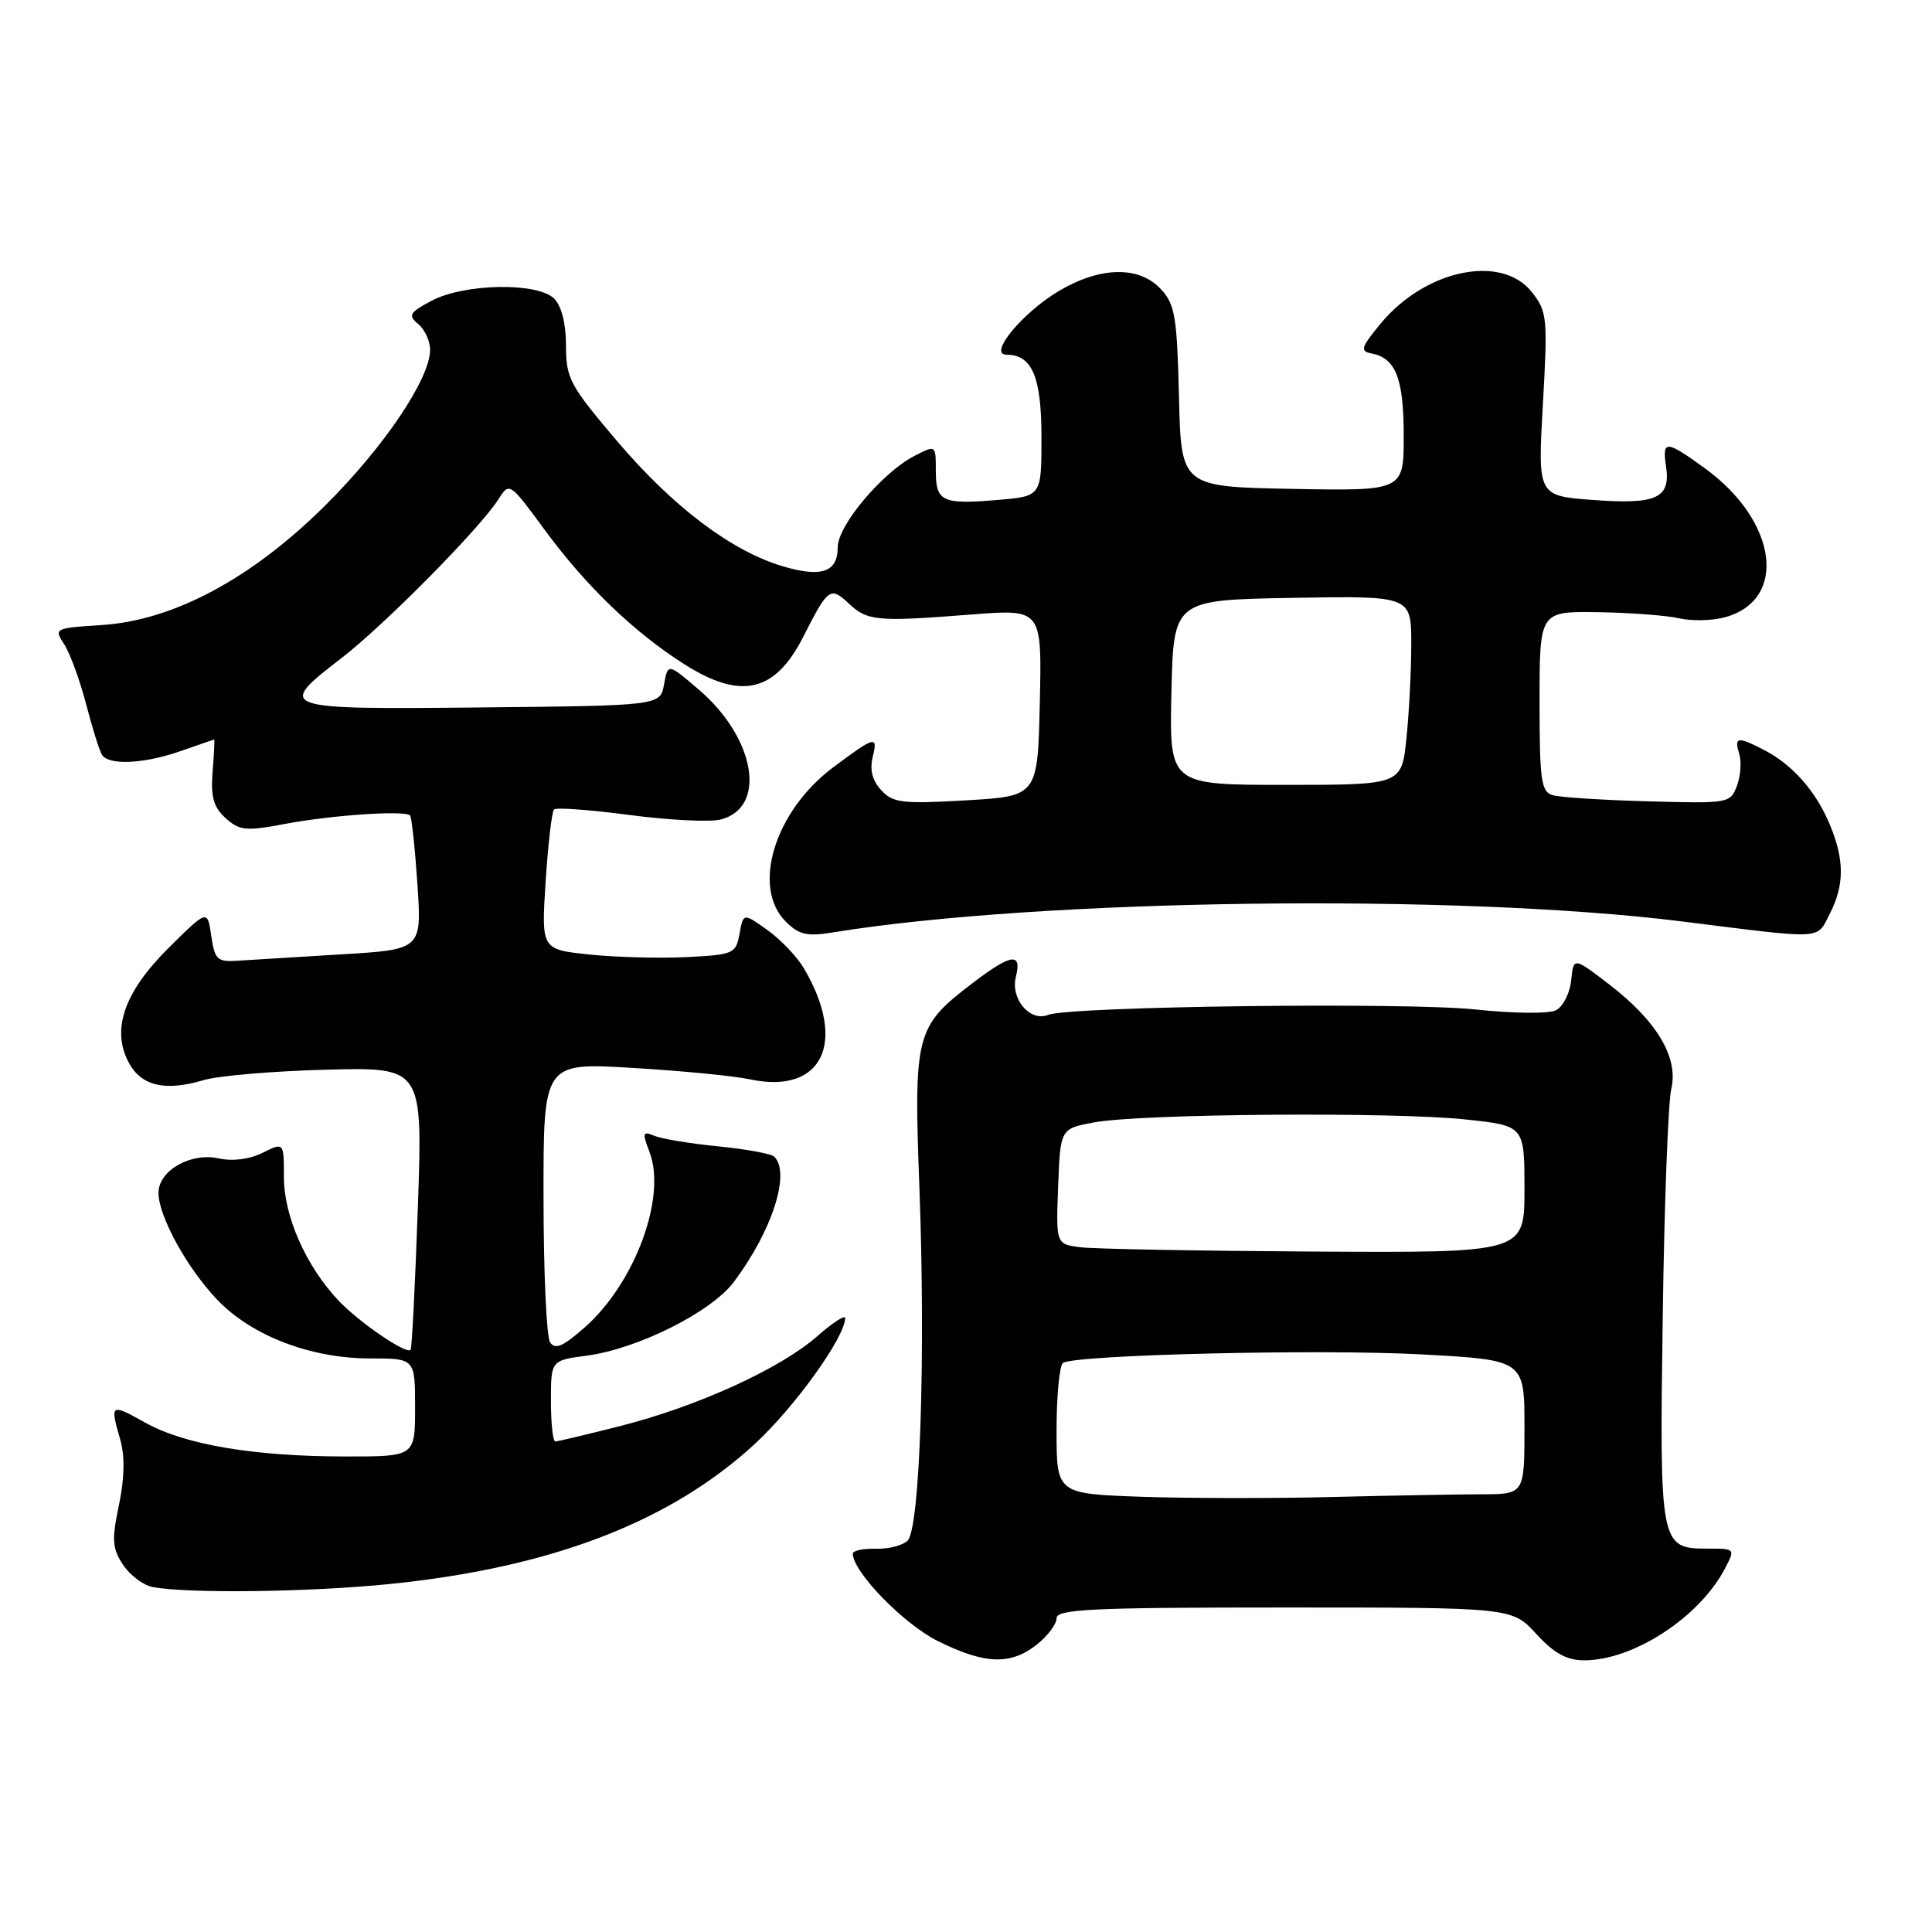 <?xml version="1.0" encoding="UTF-8" standalone="no"?>
<!DOCTYPE svg PUBLIC "-//W3C//DTD SVG 1.1//EN" "http://www.w3.org/Graphics/SVG/1.1/DTD/svg11.dtd" >
<svg xmlns="http://www.w3.org/2000/svg" xmlns:xlink="http://www.w3.org/1999/xlink" version="1.1" viewBox="0 0 256 256">
 <g >
 <path fill="currentColor"
d=" M 137.37 217.93 C 138.81 216.79 140.00 215.21 140.00 214.43 C 140.00 213.22 144.70 213.00 170.18 213.00 C 200.36 213.00 200.36 213.00 203.56 216.50 C 205.93 219.08 207.60 220.00 209.92 220.00 C 216.44 220.00 225.18 214.30 228.56 207.85 C 229.94 205.21 229.93 205.20 226.28 205.20 C 219.96 205.20 219.89 204.84 220.32 174.52 C 220.52 159.66 221.04 146.06 221.45 144.29 C 222.44 140.13 219.54 135.27 213.15 130.38 C 208.50 126.82 208.50 126.82 208.19 129.91 C 208.01 131.61 207.11 133.38 206.19 133.86 C 205.24 134.34 200.57 134.30 195.50 133.76 C 186.22 132.78 141.76 133.34 138.88 134.48 C 136.47 135.43 133.87 132.36 134.61 129.43 C 135.43 126.15 134.00 126.36 128.88 130.26 C 121.30 136.04 121.06 136.96 121.83 157.50 C 122.66 179.74 121.90 202.50 120.27 204.13 C 119.62 204.78 117.72 205.27 116.05 205.22 C 114.37 205.17 113.00 205.47 113.00 205.87 C 113.00 208.26 119.72 215.18 124.23 217.43 C 130.48 220.54 133.88 220.67 137.37 217.93 Z  M 51.54 209.90 C 73.01 207.74 88.85 201.66 100.08 191.27 C 105.39 186.34 111.96 177.18 111.99 174.65 C 112.00 174.18 110.32 175.27 108.27 177.07 C 103.39 181.35 92.53 186.31 82.33 188.92 C 77.84 190.06 73.90 191.00 73.58 191.00 C 73.26 191.00 73.00 188.58 73.00 185.63 C 73.00 180.26 73.00 180.26 77.75 179.63 C 84.52 178.73 94.26 173.85 97.25 169.85 C 102.31 163.10 104.78 155.45 102.60 153.27 C 102.22 152.88 98.89 152.27 95.20 151.90 C 91.52 151.54 87.70 150.91 86.73 150.51 C 85.15 149.85 85.08 150.07 86.06 152.64 C 88.36 158.63 84.13 170.05 77.43 175.93 C 74.56 178.45 73.54 178.88 72.88 177.84 C 72.41 177.10 72.02 168.47 72.02 158.65 C 72.00 140.80 72.00 140.80 83.75 141.50 C 90.21 141.88 97.25 142.56 99.38 143.02 C 108.96 145.06 112.32 138.12 106.51 128.29 C 105.61 126.76 103.43 124.48 101.68 123.23 C 98.50 120.96 98.50 120.96 97.99 123.73 C 97.51 126.38 97.20 126.51 90.99 126.82 C 87.42 127.00 81.62 126.84 78.11 126.48 C 71.72 125.81 71.72 125.81 72.30 116.80 C 72.62 111.84 73.12 107.55 73.41 107.26 C 73.70 106.97 78.20 107.30 83.41 107.99 C 88.63 108.68 94.06 108.95 95.48 108.59 C 101.65 107.04 100.13 97.84 92.63 91.41 C 88.50 87.87 88.50 87.87 87.99 90.68 C 87.48 93.50 87.48 93.50 63.74 93.74 C 36.76 94.01 36.52 93.93 45.30 87.16 C 50.97 82.78 63.59 70.01 66.03 66.18 C 67.50 63.86 67.52 63.87 72.21 70.26 C 77.65 77.66 84.02 83.79 90.70 88.03 C 98.22 92.79 102.70 91.74 106.45 84.35 C 109.72 77.90 110.03 77.68 112.46 79.96 C 114.95 82.30 116.17 82.41 128.78 81.42 C 138.06 80.70 138.06 80.70 137.78 93.10 C 137.50 105.50 137.50 105.50 128.00 106.05 C 119.53 106.54 118.31 106.39 116.76 104.70 C 115.57 103.41 115.22 101.98 115.65 100.25 C 116.36 97.42 115.92 97.54 110.36 101.71 C 102.64 107.50 99.56 117.56 104.11 122.11 C 105.86 123.86 106.93 124.11 110.36 123.55 C 137.86 119.08 193.17 118.37 223.00 122.11 C 241.88 124.48 240.67 124.54 242.43 121.14 C 244.41 117.30 244.42 113.94 242.45 109.23 C 240.62 104.85 237.54 101.35 233.80 99.40 C 230.26 97.56 229.75 97.63 230.45 99.86 C 230.78 100.88 230.65 102.78 230.16 104.10 C 229.29 106.44 229.08 106.48 218.39 106.18 C 212.40 106.02 206.71 105.65 205.75 105.37 C 204.21 104.93 204.00 103.44 204.00 92.93 C 204.00 81.00 204.00 81.00 211.75 81.12 C 216.01 81.18 220.85 81.55 222.50 81.93 C 224.15 82.31 226.85 82.25 228.50 81.81 C 236.95 79.55 235.56 69.04 225.88 62.03 C 220.73 58.30 220.24 58.28 220.76 61.81 C 221.38 66.01 219.53 66.87 211.12 66.25 C 203.75 65.71 203.75 65.71 204.44 53.57 C 205.09 42.13 205.01 41.28 202.99 38.72 C 198.98 33.61 188.87 35.71 182.94 42.88 C 180.34 46.03 180.18 46.54 181.72 46.83 C 184.94 47.44 186.00 50.14 186.00 57.72 C 186.00 65.05 186.00 65.05 171.25 64.78 C 156.50 64.50 156.50 64.50 156.22 52.53 C 155.96 41.89 155.69 40.30 153.79 38.28 C 150.93 35.23 145.85 35.31 140.40 38.50 C 135.54 41.35 130.86 47.00 133.36 47.00 C 136.76 47.00 138.00 49.92 138.00 57.95 C 138.00 65.75 138.00 65.75 132.25 66.24 C 124.82 66.87 124.00 66.48 124.00 62.37 C 124.00 58.95 124.00 58.95 121.17 60.41 C 116.87 62.64 111.00 69.63 111.00 72.53 C 111.00 75.83 108.83 76.56 103.67 75.02 C 96.91 73.00 89.21 67.18 81.87 58.57 C 75.51 51.09 75.00 50.16 75.00 45.82 C 75.00 42.90 74.41 40.55 73.43 39.57 C 71.24 37.38 61.50 37.55 57.17 39.86 C 54.24 41.42 54.03 41.78 55.42 42.94 C 56.29 43.66 57.00 45.20 56.99 46.37 C 56.97 50.20 50.89 59.23 43.12 66.95 C 33.36 76.66 22.97 82.22 13.48 82.82 C 7.23 83.22 7.13 83.27 8.50 85.36 C 9.27 86.54 10.57 90.09 11.40 93.26 C 12.22 96.43 13.17 99.47 13.51 100.01 C 14.40 101.45 19.12 101.22 24.00 99.50 C 26.34 98.68 28.31 98.00 28.38 98.00 C 28.46 98.00 28.36 99.92 28.17 102.27 C 27.91 105.59 28.29 106.95 29.89 108.40 C 31.73 110.07 32.58 110.15 37.73 109.18 C 43.95 108.00 53.71 107.34 54.34 108.06 C 54.55 108.30 54.99 112.40 55.31 117.16 C 55.89 125.82 55.89 125.82 45.19 126.46 C 39.31 126.82 33.15 127.20 31.50 127.30 C 28.79 127.48 28.45 127.17 27.99 124.00 C 27.49 120.50 27.49 120.50 22.31 125.64 C 16.39 131.51 14.68 136.56 17.14 140.94 C 18.80 143.92 21.95 144.62 26.95 143.13 C 28.90 142.54 36.24 141.92 43.25 141.74 C 56.01 141.41 56.01 141.41 55.37 159.95 C 55.01 170.15 54.58 178.66 54.41 178.86 C 53.86 179.51 47.57 175.21 44.84 172.32 C 40.54 167.76 37.62 161.15 37.62 156.00 C 37.62 151.35 37.62 151.35 34.80 152.75 C 33.06 153.62 30.82 153.90 28.95 153.49 C 25.25 152.68 21.00 155.12 21.00 158.06 C 21.00 161.16 24.81 168.08 28.82 172.26 C 33.38 177.01 41.18 180.00 49.04 180.00 C 55.00 180.00 55.00 180.00 55.00 186.50 C 55.00 193.00 55.00 193.00 45.75 192.99 C 33.62 192.98 24.50 191.44 19.25 188.51 C 14.62 185.93 14.56 185.98 15.94 190.79 C 16.56 192.95 16.50 195.90 15.76 199.43 C 14.79 204.01 14.87 205.16 16.29 207.32 C 17.20 208.71 18.97 210.05 20.23 210.29 C 24.81 211.17 40.94 210.97 51.54 209.90 Z  M 151.25 198.33 C 140.00 197.93 140.00 197.93 140.00 189.53 C 140.00 184.90 140.39 180.88 140.86 180.59 C 142.60 179.51 174.92 178.74 188.25 179.46 C 202.00 180.20 202.00 180.20 202.00 189.10 C 202.00 198.00 202.00 198.00 196.25 198.00 C 193.09 198.01 184.20 198.17 176.50 198.36 C 168.80 198.56 157.44 198.54 151.25 198.33 Z  M 143.21 165.27 C 139.92 164.87 139.92 164.87 140.21 157.21 C 140.50 149.55 140.50 149.55 145.00 148.72 C 151.18 147.57 184.77 147.31 194.25 148.34 C 202.00 149.17 202.00 149.17 202.00 157.59 C 202.00 166.00 202.00 166.00 174.25 165.84 C 158.99 165.75 145.02 165.50 143.21 165.27 Z  M 155.22 91.75 C 155.50 79.50 155.50 79.50 171.25 79.22 C 187.00 78.95 187.00 78.95 187.00 85.33 C 187.00 88.84 186.71 94.47 186.36 97.85 C 185.72 104.00 185.72 104.00 170.33 104.00 C 154.94 104.00 154.94 104.00 155.22 91.75 Z "/>
</g>
</svg>